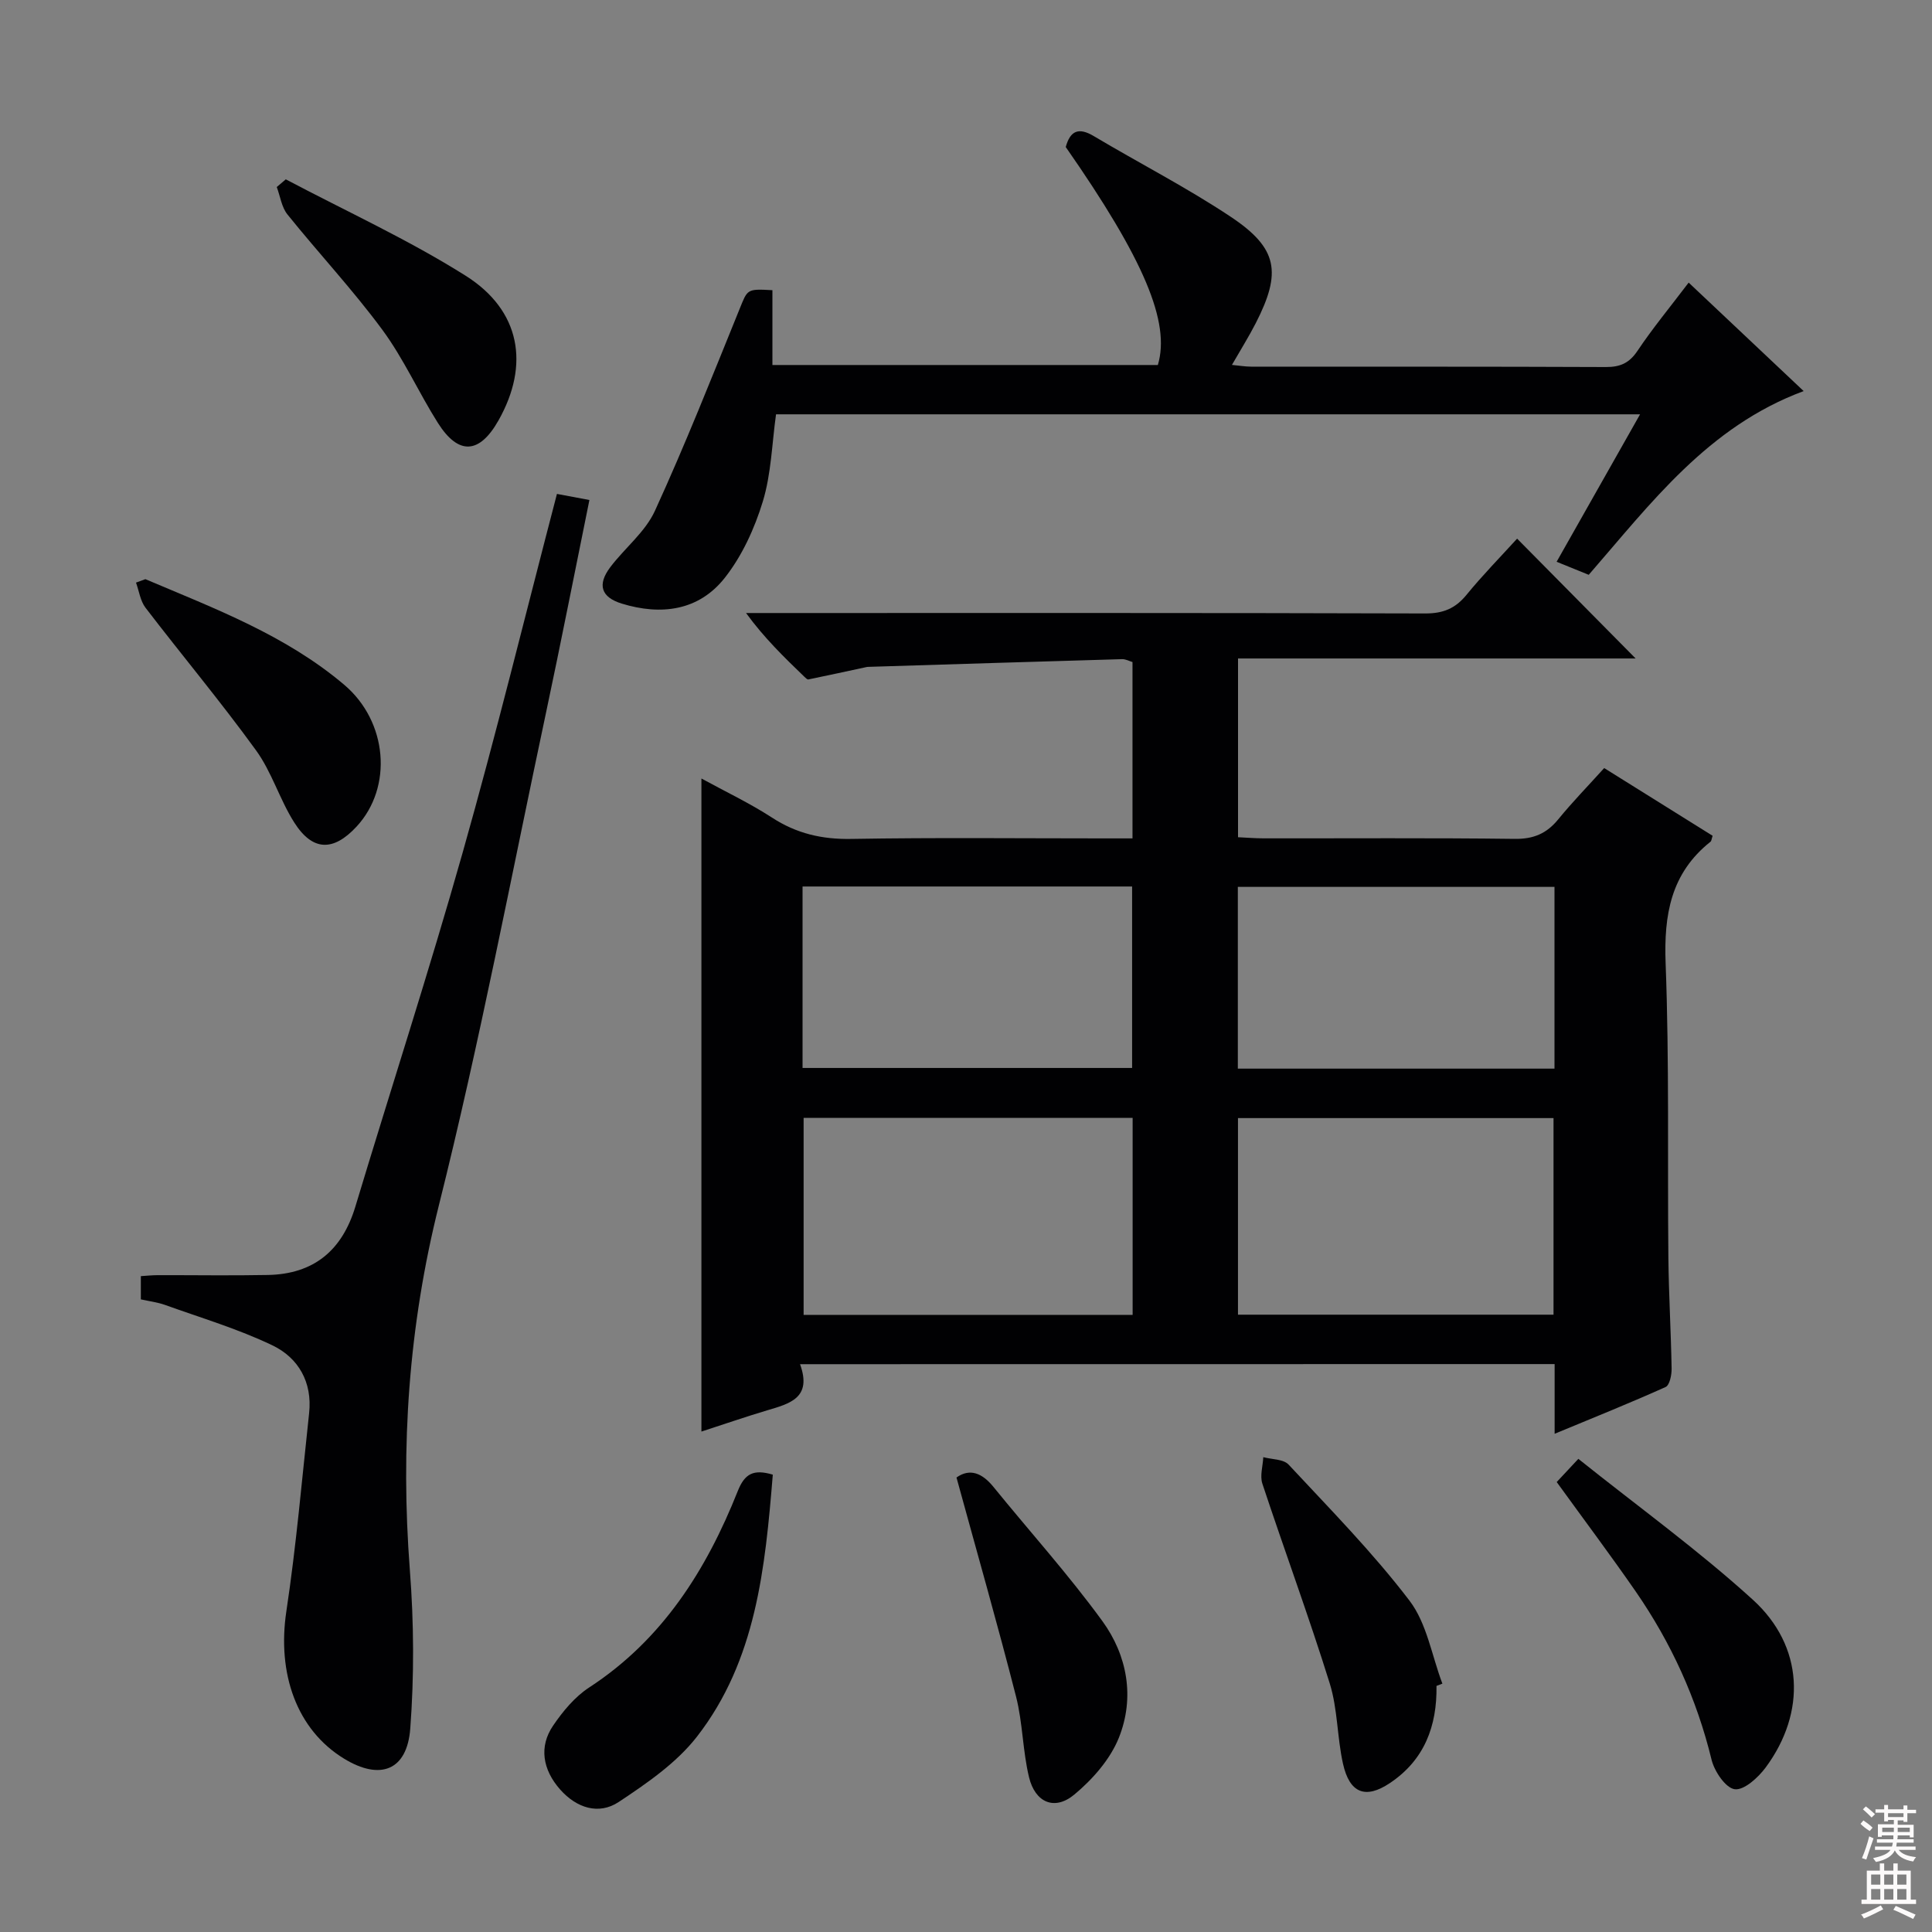 <svg enable-background="new 0 0 400 400" viewBox="0 0 400 400" xmlns="http://www.w3.org/2000/svg"><rect x="0" y="0" width="400" height="400" fill="#808080" stroke="none"/><g fill="#010103"><path d="m165.64 282.44c2.55 7.02-2.19 8.18-6.82 9.56-4.43 1.32-8.81 2.84-13.6 4.39 0-45.11 0-89.73 0-135.21 4.97 2.72 9.98 5.09 14.59 8.08 5.09 3.32 10.37 4.54 16.44 4.43 17.49-.3 34.99-.11 52.48-.11h5.74c0-12.44 0-24.35 0-36.51-.63-.18-1.4-.62-2.15-.6-17.45.5-34.89 1.05-52.34 1.59-.17.01-.34 0-.5.03-4.04.87-8.07 1.75-12.11 2.58-.22.05-.57-.3-.8-.52-4.17-4.02-8.34-8.05-12.11-13.23h5.15c45.15 0 90.31-.05 135.46.09 3.71.01 6.23-1.02 8.54-3.84 3.36-4.11 7.1-7.92 10.49-11.65 8.17 8.26 16.18 16.35 24.54 24.81-27.38 0-54.72 0-82.32 0v37.01c1.78.08 3.56.23 5.33.23 17.33.02 34.66-.11 51.98.11 3.89.05 6.59-1.11 8.99-4.05 2.93-3.59 6.18-6.92 9.51-10.61 7.67 4.79 15.09 9.42 22.45 14.02-.22.65-.23 1.07-.44 1.23-8.22 6.53-9.67 15.12-9.29 25.19.77 20.3.37 40.64.57 60.96.08 7.65.54 15.29.67 22.94.02 1.31-.41 3.43-1.25 3.81-7.36 3.31-14.85 6.31-22.97 9.68 0-5.31 0-9.75 0-14.43-51.99.02-103.57.02-156.23.02zm.74-51v40.79h68.12c0-13.75 0-27.14 0-40.79-22.87 0-45.41 0-68.12 0zm89.93 40.75h65.33c0-13.82 0-27.23 0-40.7-21.94 0-43.51 0-65.33 0zm-90.15-51.08h68.23c0-12.87 0-25.25 0-37.57-22.98 0-45.53 0-68.23 0zm155.68-37.49c-21.9 0-43.72 0-65.56 0v37.63h65.56c0-12.65 0-24.96 0-37.63z"/><path d="m349.62 58.51c8.08 7.62 15.76 14.87 23.81 22.46-19.81 7.34-31.64 23.25-44.5 38.04-2.17-.88-4.13-1.68-6.65-2.7 5.74-10.13 11.34-20.03 17.28-30.53-60.08 0-119.43 0-178.89 0-.85 6.08-.99 12.31-2.74 18.06-1.7 5.57-4.29 11.25-7.87 15.79-5.38 6.83-13.18 7.84-21.33 5.34-4.28-1.32-5.12-3.9-2.38-7.54 3-3.97 7.25-7.29 9.25-11.68 6.27-13.69 11.81-27.71 17.48-41.67 1.71-4.21 1.48-4.3 6.84-4v15.49h79.8c2.64-8.81-2.84-21.85-19.07-45.13.92-3.36 2.65-4.15 5.81-2.26 9.42 5.61 19.22 10.63 28.33 16.69 9.78 6.51 10.6 11.5 5.2 22.04-1.43 2.79-3.1 5.45-4.93 8.64 1.54.15 2.76.36 3.98.36 24.48.02 48.97-.03 73.45.08 2.97.01 4.84-.82 6.54-3.36 3.13-4.68 6.74-9.04 10.59-14.12z"/><path d="m29.16 269.02c0-1.92 0-3.21 0-4.81 1.25-.08 2.36-.2 3.48-.2 7.61-.02 15.23.11 22.84-.04 9.48-.19 15.35-5.07 18.09-14.14 7.37-24.45 15.27-48.75 22.22-73.32 6.95-24.55 13.01-49.36 19.52-74.25 2.12.4 4.16.78 6.72 1.26-3.02 14.83-5.87 29.4-8.96 43.93-7.25 34.06-13.74 68.32-22.2 102.08-6.28 25.07-7.97 50.03-6.01 75.59.84 10.87.9 21.91.08 32.77-.66 8.71-6.26 10.78-13.71 6.22-9.79-5.98-13.89-17.59-11.94-30.53 2.05-13.6 3.23-27.34 4.71-41.02.69-6.37-2.21-11.44-7.6-14.02-7.11-3.41-14.76-5.68-22.21-8.36-1.56-.56-3.23-.76-5.03-1.16z"/><path d="m160 305.31c-1.58 19.32-3.44 38.46-15.7 54.24-4.23 5.44-10.35 9.65-16.2 13.53-4.14 2.74-8.73 1.24-12.1-2.55-3.69-4.15-4.43-8.94-1.49-13.25 2.02-2.97 4.5-5.97 7.46-7.9 15.19-9.9 24.28-24.34 30.78-40.68 1.43-3.59 3.24-4.58 7.25-3.39z"/><path d="m297.41 349.05c.13 8.32-2.5 15.35-9.67 20.13-5.02 3.35-8.32 2.11-9.69-4.03-1.22-5.47-1.09-11.3-2.74-16.61-4.33-13.89-9.38-27.55-13.95-41.36-.54-1.63.1-3.65.19-5.49 1.78.48 4.17.39 5.24 1.54 8.57 9.2 17.44 18.21 25.04 28.18 3.59 4.71 4.61 11.39 6.8 17.17-.41.16-.82.31-1.22.47z"/><path d="m322.3 306.84c1.14-1.22 2.35-2.51 4.48-4.8 12.46 9.96 24.87 18.93 36.13 29.17 10.56 9.6 11.09 23.31 2.66 34.72-1.55 2.09-4.47 4.76-6.41 4.51-1.88-.24-4.21-3.69-4.8-6.11-3.07-12.62-8.35-24.18-15.69-34.81-5.19-7.5-10.67-14.8-16.37-22.68z"/><path d="m198.03 305.9c2.77-1.96 5.31-.93 7.64 1.93 7.52 9.26 15.54 18.15 22.55 27.78 5.19 7.13 6.76 15.84 3.43 24.17-1.79 4.47-5.45 8.63-9.23 11.77-4.07 3.39-8.1 1.67-9.37-3.59-1.32-5.46-1.3-11.24-2.68-16.67-3.85-15.06-8.13-30.02-12.34-45.39z"/><path d="m30.1 119.91c14.36 6.09 29.05 11.6 41.18 21.88 8.99 7.62 10.09 21.2 2.54 29.35-4.81 5.19-9.11 5.12-12.91-.87-3.01-4.74-4.63-10.42-7.91-14.93-7.3-10.07-15.3-19.63-22.87-29.51-1.08-1.41-1.34-3.46-1.97-5.21.64-.24 1.29-.48 1.94-.71z"/><path d="m59.17 37.13c12.45 6.58 25.33 12.46 37.21 19.94 11.43 7.2 13.31 18.48 6.84 29.95-3.95 7.01-8.3 7.29-12.58.51-3.99-6.32-7.07-13.27-11.48-19.25-6.11-8.28-13.18-15.84-19.64-23.87-1.22-1.51-1.5-3.77-2.22-5.69.62-.53 1.25-1.06 1.87-1.59z"/></g><path d="m385.2 377.6.6-.7c.6.4 1.3.9 1.9 1.5l-.6.7c-.8-.5-1.4-1-1.9-1.5zm.3 7.1c.6-1.4 1.1-2.9 1.5-4.5.3.1.6.3.9.4-.5 1.4-1 2.9-1.5 4.4zm.2-10.1.6-.6c.7.5 1.3 1.1 1.9 1.6l-.7.7c-.6-.6-1.2-1.2-1.8-1.7zm8.4-.8h.8v.9h1.8v.7h-1.8v1.8h-.8v-.3h-1.2v.9h3.3v2.6h-.8v-.4h-2.5c0 .3 0 .6-.1.8h3.4v.7h-3.5c0 .3-.1.6-.1.8h4v.7h-3.5c.7.9 1.9 1.3 3.6 1.5-.2.2-.4.5-.6.9-1.9-.3-3.2-1.1-3.8-2.3-.5 1.1-1.8 2-3.9 2.4-.2-.3-.4-.5-.6-.8 1.9-.4 3.1-.9 3.6-1.7h-3.2v-.7h3.5c.1-.2.1-.5.2-.8h-3.3v-.7h3.4c0-.2 0-.5 0-.8h-2.4v.3h-.8v-2.6h3.3v-.9h-1.2v.3h-.8v-1.8h-1.8v-.7h1.8v-.9h.8v.9h3.2zm-4.4 5.5h2.4c0-.3 0-.6 0-.9h-2.4zm1.2-3.1h3.2v-.8h-3.2zm4.4 2.2h-2.4v.9h2.5v-.9z" fill="#fcfafa"/><path d="m389.2 385.8h.9v1.5h1.9v-1.5h.9v1.5h2.7v6h1.1v.9h-11.3v-.9h1.1v-6h2.7zm.2 8.7.5.8c-1.2.6-2.5 1.3-4 1.9-.2-.3-.3-.6-.6-.8 1.6-.6 3-1.3 4.1-1.9zm-2-4.3h1.9v-2.1h-1.9zm0 3.1h1.9v-2.2h-1.9zm2.7-3.1h1.9v-2.1h-1.9zm0 3.1h1.9v-2.2h-1.9zm2.4 1.3c1.4.6 2.7 1.2 4.1 1.8l-.5.9c-1.5-.7-2.8-1.4-4.1-1.9zm2.2-6.5h-1.9v2.1h1.9zm-1.9 5.2h1.9v-2.2h-1.9z" fill="#fcfafa"/></svg>